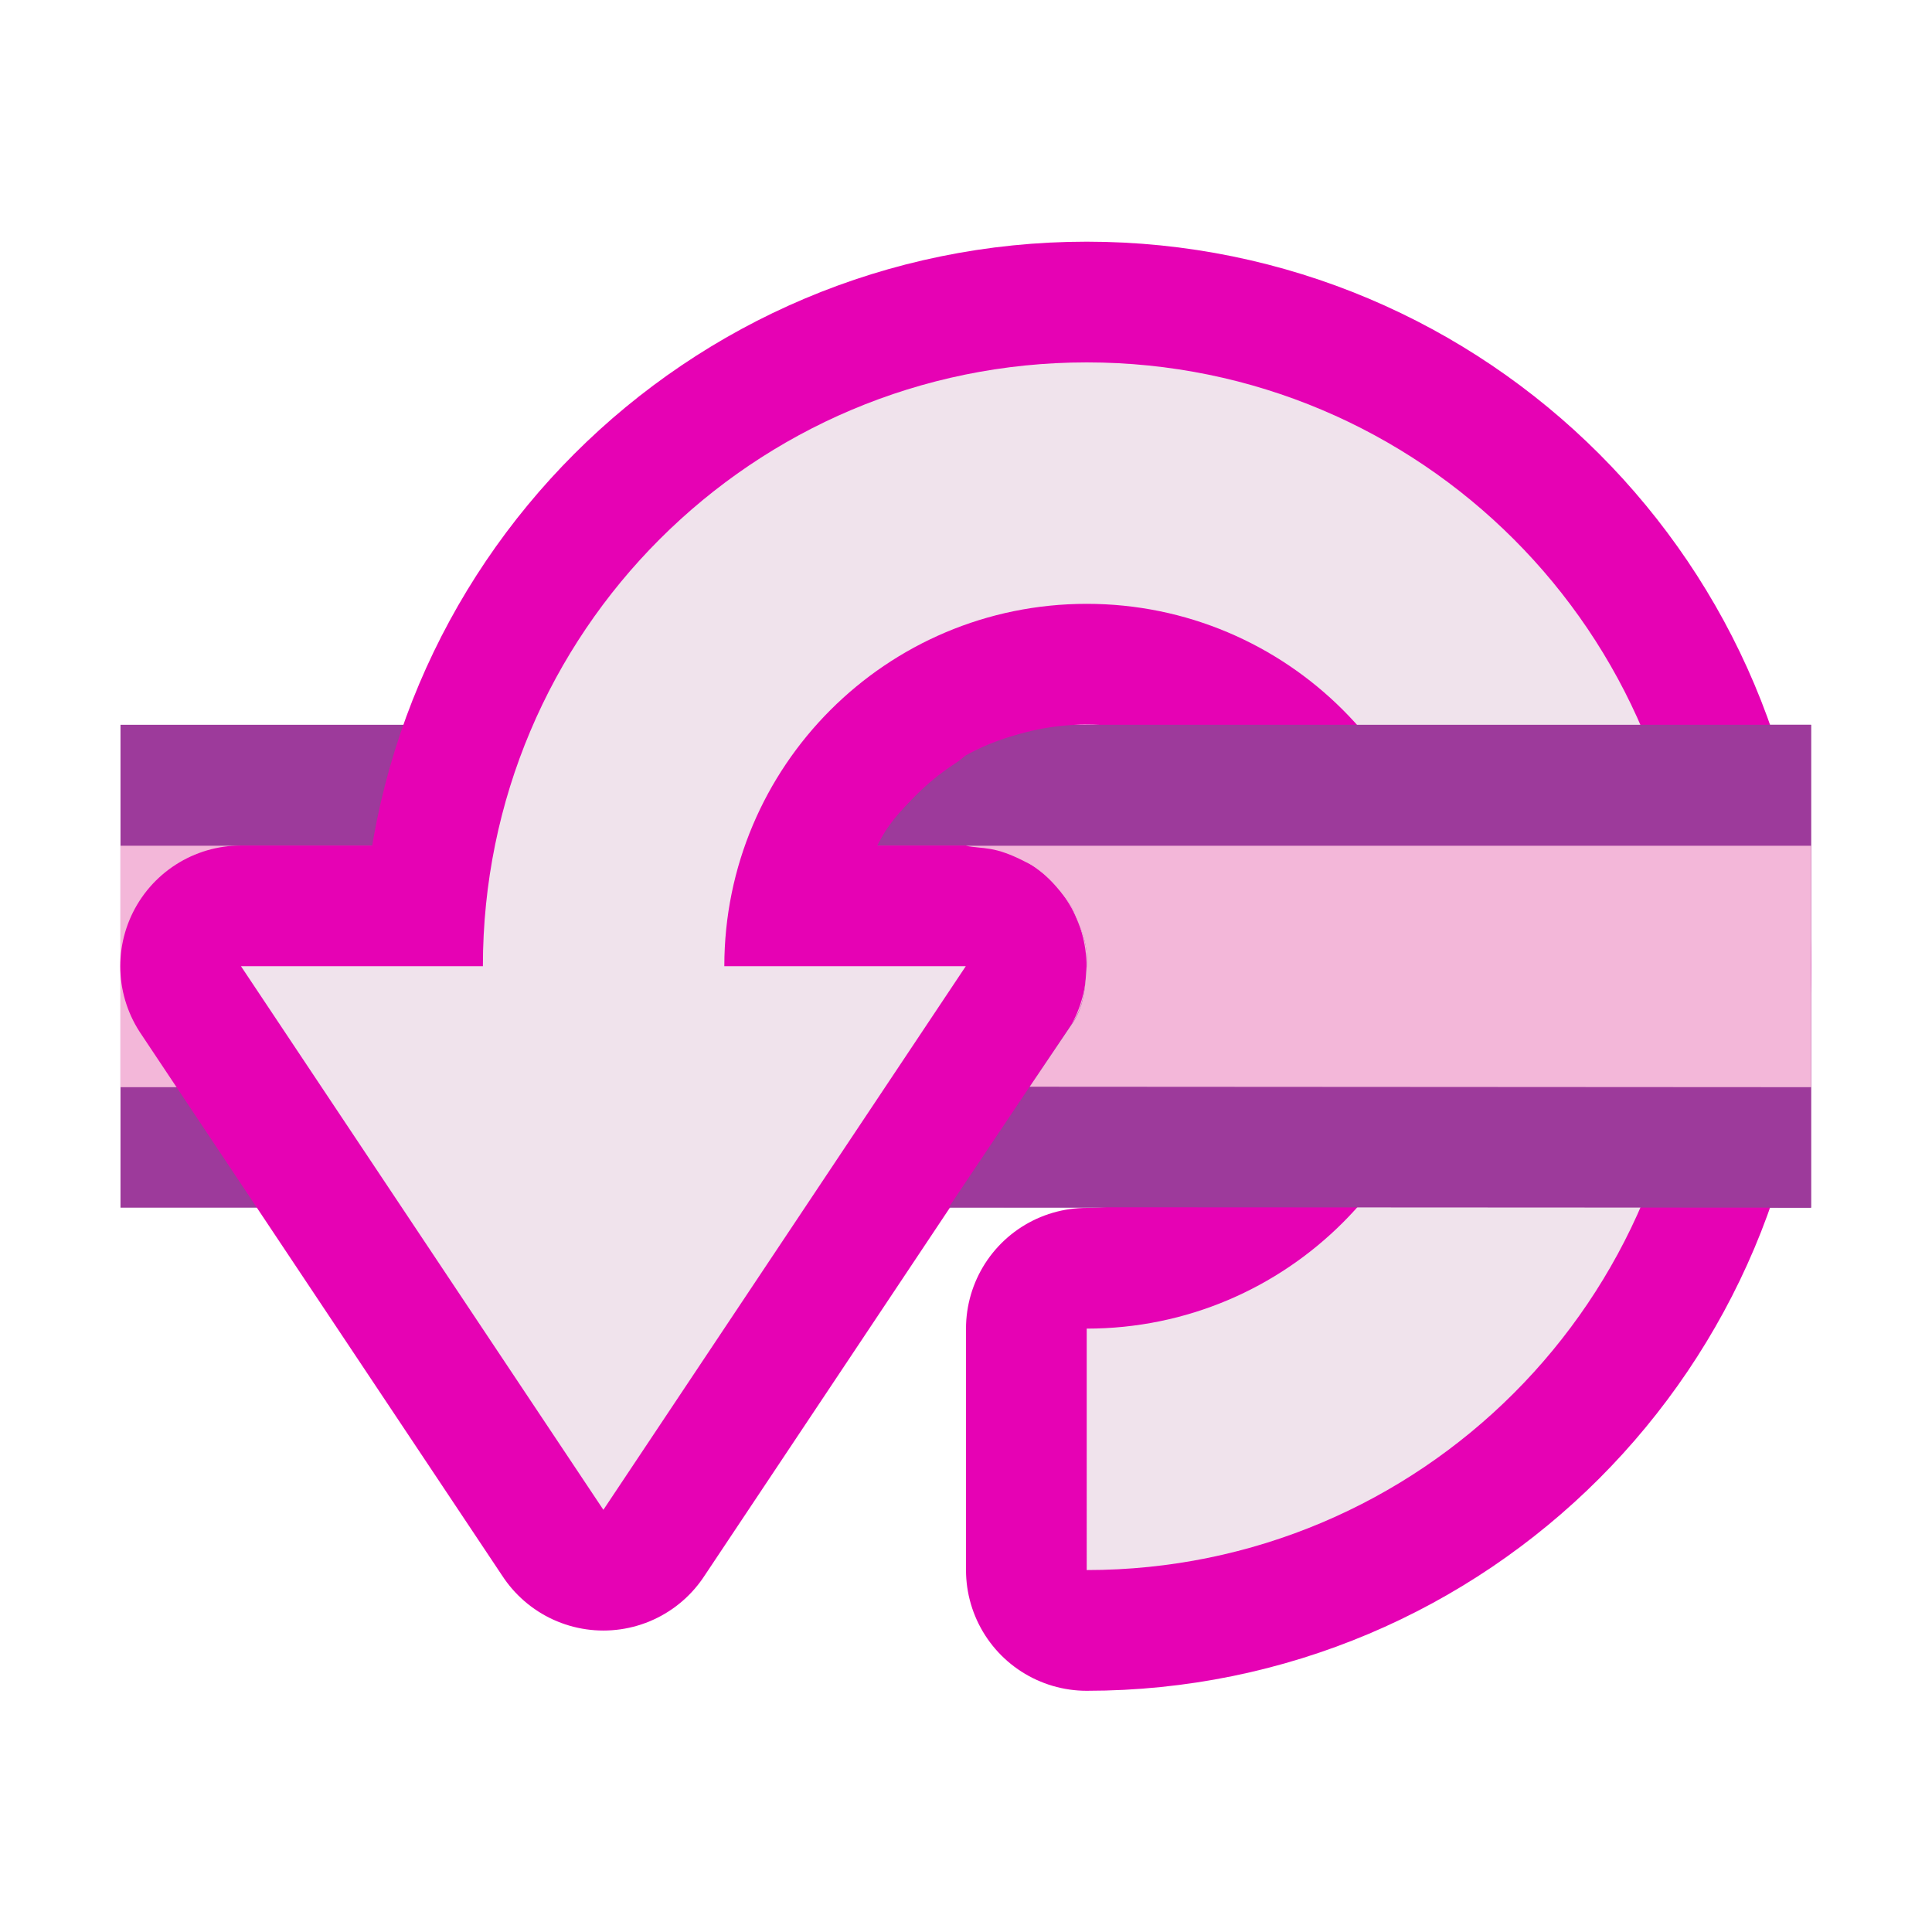 <?xml version="1.0" encoding="UTF-8" standalone="no"?>
<svg
   xmlns:dc="http://purl.org/dc/elements/1.1/"
   xmlns:cc="http://creativecommons.org/ns#"
   xmlns:rdf="http://www.w3.org/1999/02/22-rdf-syntax-ns#"
   xmlns:svg="http://www.w3.org/2000/svg"
   xmlns="http://www.w3.org/2000/svg"
   xmlns:sodipodi="http://sodipodi.sourceforge.net/DTD/sodipodi-0.dtd"
   xmlns:inkscape="http://www.inkscape.org/namespaces/inkscape"
   height="16"
   viewBox="0 0 4.233 4.233"
   width="16"
   version="1.1"
   id="svg57"
   sodipodi:docname="sc_extrusiontiltdown.svg"
   inkscape:version="0.92.4 (5da689c313, 2019-01-14)">
  <defs
     id="defs61" />
  <sodipodi:namedview
     pagecolor="#ffffff"
     bordercolor="#666666"
     borderopacity="1"
     objecttolerance="10"
     gridtolerance="10"
     guidetolerance="10"
     inkscape:pageopacity="0"
     inkscape:pageshadow="2"
     inkscape:window-width="1600"
     inkscape:window-height="836"
     id="namedview59"
     showgrid="true"
     inkscape:zoom="29.5"
     inkscape:cx="15.275034"
     inkscape:cy="7.1757062"
     inkscape:window-x="0"
     inkscape:window-y="27"
     inkscape:window-maximized="1"
     inkscape:current-layer="svg57">
    <inkscape:grid
       type="xygrid"
       id="grid870"
       spacingx="0.132"
       spacingy="0.132"
       empspacing="2" />
  </sodipodi:namedview>
  <radialGradient
     id="a"
     cx="280"
     cy="343"
     gradientTransform="matrix(1 0 0 1.167 112 252.196)"
     gradientUnits="userSpaceOnUse"
     r="6">
    <stop
       offset="0"
       stop-color="#1d0a55"
       id="stop2" />
    <stop
       offset="1"
       stop-color="#7248cc"
       id="stop4" />
  </radialGradient>
  <linearGradient
     id="b"
     gradientUnits="userSpaceOnUse"
     x1="394.971"
     x2="394.971"
     y1="659.855"
     y2="650.766">
    <stop
       offset="0"
       id="stop7" />
    <stop
       offset="1"
       stop-opacity="0"
       id="stop9" />
  </linearGradient>
  <radialGradient
     id="c"
     cx="280"
     cy="346.721"
     gradientTransform="matrix(1.376 0 0 1.651 6.8 84.44)"
     gradientUnits="userSpaceOnUse"
     r="5">
    <stop
       offset="0"
       stop-color="#d8cee7"
       id="stop12" />
    <stop
       offset="1"
       stop-color="#644a9b"
       id="stop14" />
  </radialGradient>
  <linearGradient
     id="d"
     gradientUnits="userSpaceOnUse"
     x1="397"
     x2="397"
     y1="645.048"
     y2="657.362">
    <stop
       offset="0"
       stop-color="#fff"
       id="stop17" />
    <stop
       offset="1"
       stop-color="#fff"
       stop-opacity="0"
       id="stop19" />
  </linearGradient>
  <linearGradient
     id="e"
     gradientUnits="userSpaceOnUse"
     x1="388.92"
     x2="386.099"
     y1="655.83"
     y2="651.66">
    <stop
       offset="0"
       stop-color="#fff"
       id="stop22" />
    <stop
       offset="1"
       stop-opacity="0"
       id="stop24" />
  </linearGradient>
  <mask
     id="f"
     maskUnits="userSpaceOnUse">
    <path
       d="m390.799 653.663c-2.887-3.384-6.071-4.988-9.107-7.482l-3.696 1.041s5.2 10.928 5.465 11.458c.265.53 1.458 1.59 1.458 1.59z"
       fill="url(#e)"
       fill-rule="evenodd"
       id="path27" />
  </mask>
  <clipPath
     id="g">
    <path
       d="m391.973 645.341a1.021 1.021 0 0 0 -.539.17l-4.504 3.004a1.021 1.021 0 0 0 -.354 1.285c.473.354.943.726 1.41 1.115l3.447 2.295a1.021 1.021 0 0 0 1.588-.85v-.561c.541.351.959.86.959 1.564 0 1.106-.872 1.979-1.979 1.979-.771 0-1.424-.429-1.754-1.061l-2.738 3.074c1.105 1.239 2.71 2.023 4.492 2.023 3.313 0 6.016-2.703 6.016-6.016 0-2.952-2.183-5.312-4.996-5.816v-1.189a1.021 1.021 0 0 0 -1.049-1.018z"
       id="path30" />
  </clipPath>
  <g
     id="g894"
     transform="rotate(-180,4.233,2.117)">
    <path
       inkscape:connector-curvature="0"
       id="path912"
       d="M 4.498,1.588 V 2.646 H 8.202 V 1.588 Z"
       style="opacity:1;vector-effect:none;fill:#9d3a9b;fill-opacity:1;stroke:none;stroke-width:13.229;stroke-linecap:round;stroke-linejoin:round;stroke-miterlimit:4;stroke-dasharray:none;stroke-dashoffset:0;stroke-opacity:1" />
    <path
       inkscape:connector-curvature="0"
       id="path914"
       d="M 4.498,1.852 V 2.381 H 8.202 V 1.852 Z"
       style="opacity:1;vector-effect:none;fill:#f3b7d9;fill-opacity:1;stroke:none;stroke-width:13.229;stroke-linecap:round;stroke-linejoin:round;stroke-miterlimit:4;stroke-dasharray:none;stroke-dashoffset:0;stroke-opacity:1" />
    <path
       d="M 7.938,2.117 7.144,0.926 6.35,2.117 H 6.879 c 0,0.438 -0.355,0.794 -0.794,0.794 -0.438,0 -0.794,-0.355 -0.794,-0.794 0,-0.438 0.355,-0.794 0.794,-0.794 V 0.794 c -0.731,0 -1.323,0.592 -1.323,1.323 0,0.731 0.592,1.323 1.323,1.323 0.731,0 1.323,-0.592 1.323,-1.323 z"
       id="path47-3"
       style="fill:#e602b4;stroke:#e602b4;stroke-width:0.529;stroke-linecap:round;stroke-linejoin:round"
       inkscape:connector-curvature="0" />
    <path
       d="M 7.938,2.117 7.144,0.926 6.35,2.117 H 6.879 c 0,0.438 -0.355,0.794 -0.794,0.794 -0.438,0 -0.794,-0.355 -0.794,-0.794 0,-0.438 0.355,-0.794 0.794,-0.794 V 0.794 c -0.731,0 -1.323,0.592 -1.323,1.323 0,0.731 0.592,1.323 1.323,1.323 0.731,0 1.323,-0.592 1.323,-1.323 z"
       id="path51-6"
       style="fill:#f0e3ec;stroke-width:0.265"
       inkscape:connector-curvature="0" />
    <path
       id="path928"
       d="m 4.498,1.588 v 1.058 h 1.587 c 0.085,-0.007 0.169,-0.014 0.265,-0.067 0.068,-0.056 0.154,-0.112 0.193,-0.197 H 6.35 c -0.039,-0.008 -0.061,0.001 -0.132,-0.036 -0.033,-0.015 -0.066,-0.048 -0.099,-0.096 -0.015,-0.036 -0.039,-0.079 -0.034,-0.132 0.004,-0.043 0.003,-0.088 0.036,-0.132 l 0.266,-0.397 z"
       style="opacity:1;vector-effect:none;fill:#9d3a9b;fill-opacity:1;stroke:none;stroke-width:13.229;stroke-linecap:round;stroke-linejoin:round;stroke-miterlimit:4;stroke-dasharray:none;stroke-dashoffset:0;stroke-opacity:1"
       inkscape:connector-curvature="0" />
    <path
       id="path930"
       d="m 4.498,1.852 v 0.529 h 1.852 c -0.039,-0.008 -0.061,0.001 -0.132,-0.036 -0.033,-0.015 -0.066,-0.048 -0.099,-0.096 -0.015,-0.036 -0.039,-0.079 -0.034,-0.132 0.004,-0.043 0.003,-0.088 0.036,-0.132 l 0.089,-0.132 z"
       style="opacity:1;vector-effect:none;fill:#f3b7d9;fill-opacity:1;stroke:none;stroke-width:13.229;stroke-linecap:round;stroke-linejoin:round;stroke-miterlimit:4;stroke-dasharray:none;stroke-dashoffset:0;stroke-opacity:1"
       inkscape:connector-curvature="0" />
  </g>
</svg>
